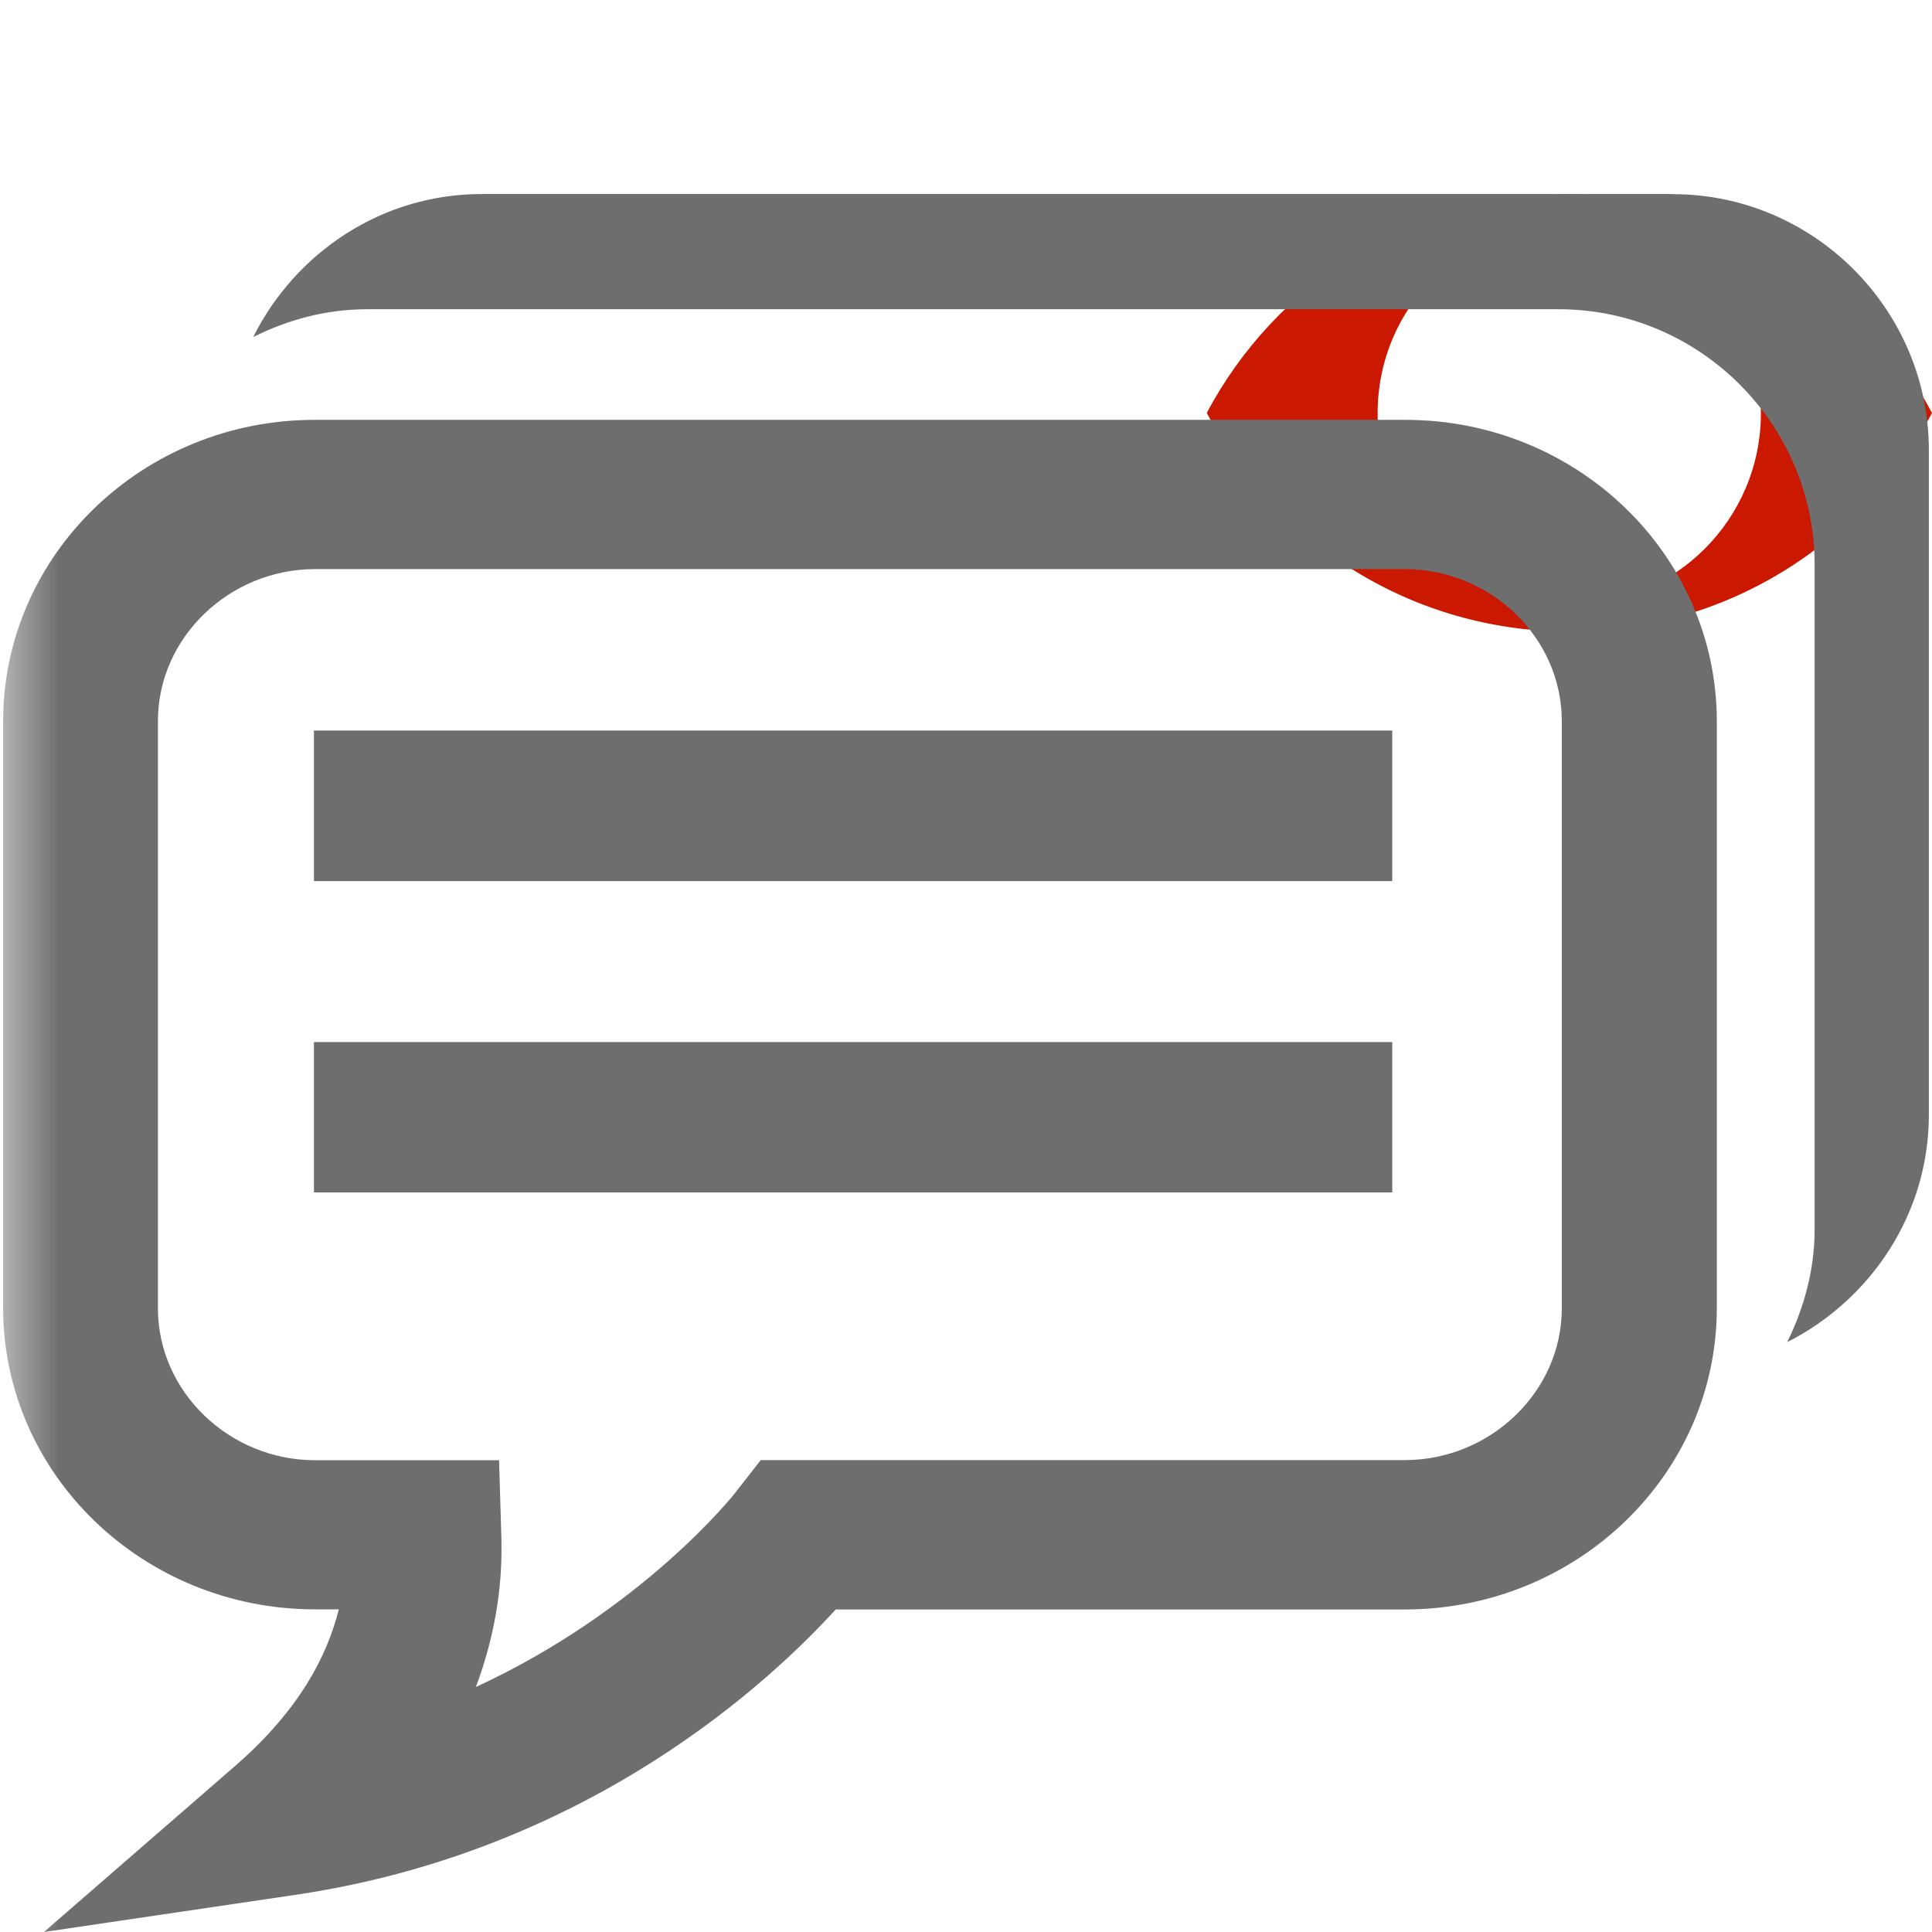 <svg width="16" height="16" xmlns="http://www.w3.org/2000/svg" viewBox="0 0 16 16" shape-rendering="geometricPrecision" fill="#6e6e6e"><defs><mask id="a"><rect fill="#fff" width="100%" height="100%"/><path d="M12.997.858c-1.845 0-3.446 1.04-4.253 2.563.808 1.524 2.408 2.563 4.253 2.563 1.844 0 3.444-1.04 4.253-2.562C16.44 1.898 14.84.86 12.997.86z" fill="#000"/></mask></defs><path d="M12.997 1.61c-1.303 0-2.433.734-3.003 1.81.57 1.076 1.7 1.81 3.003 1.81 1.302 0 2.432-.733 3.003-1.81-.57-1.075-1.7-1.81-3.003-1.81zm0 3.397c-.877 0-1.588-.71-1.588-1.586 0-.876.71-1.587 1.586-1.587.877 0 1.588.71 1.588 1.588 0 .877-.71 1.587-1.588 1.587z" fill="#cb1800"/><g mask="url(#a)"><path d="M11.636 3.477h-9.03C1.183 3.477.028 4.594.026 5.97v4.866c.002 1.373 1.157 2.49 2.58 2.492h.2c-.1.396-.33.832-.845 1.285L.364 16l2.125-.314c2.408-.37 3.896-1.77 4.432-2.357h4.717c1.425-.003 2.578-1.12 2.58-2.493V5.97c-.003-1.376-1.156-2.493-2.58-2.493zm1.298 7.36c0 .685-.588 1.253-1.298 1.255H6.3l-.192.246c-.034.05-.8 1.002-2.167 1.633.156-.415.216-.817.212-1.17 0-.024 0-.06-.002-.108l-.018-.6H2.606c-.71-.002-1.298-.57-1.298-1.256V5.97c0-.688.588-1.255 1.298-1.257h9.03c.71.002 1.298.568 1.298 1.258v4.866z"/><path d="M13.854 1.607H3.987c-.828 0-1.542.488-1.89 1.184.286-.143.603-.23.945-.23h9.866c1.166 0 2.12.95 2.12 2.116v5.504c0 .336-.088.65-.227.934.69-.35 1.173-1.06 1.173-1.883V3.728c0-1.165-.954-2.12-2.12-2.12z"/><path d="M2.6 8.63h8.93v1.245H2.6zM2.6 6.05h8.93v1.247H2.6z"/></g></svg>